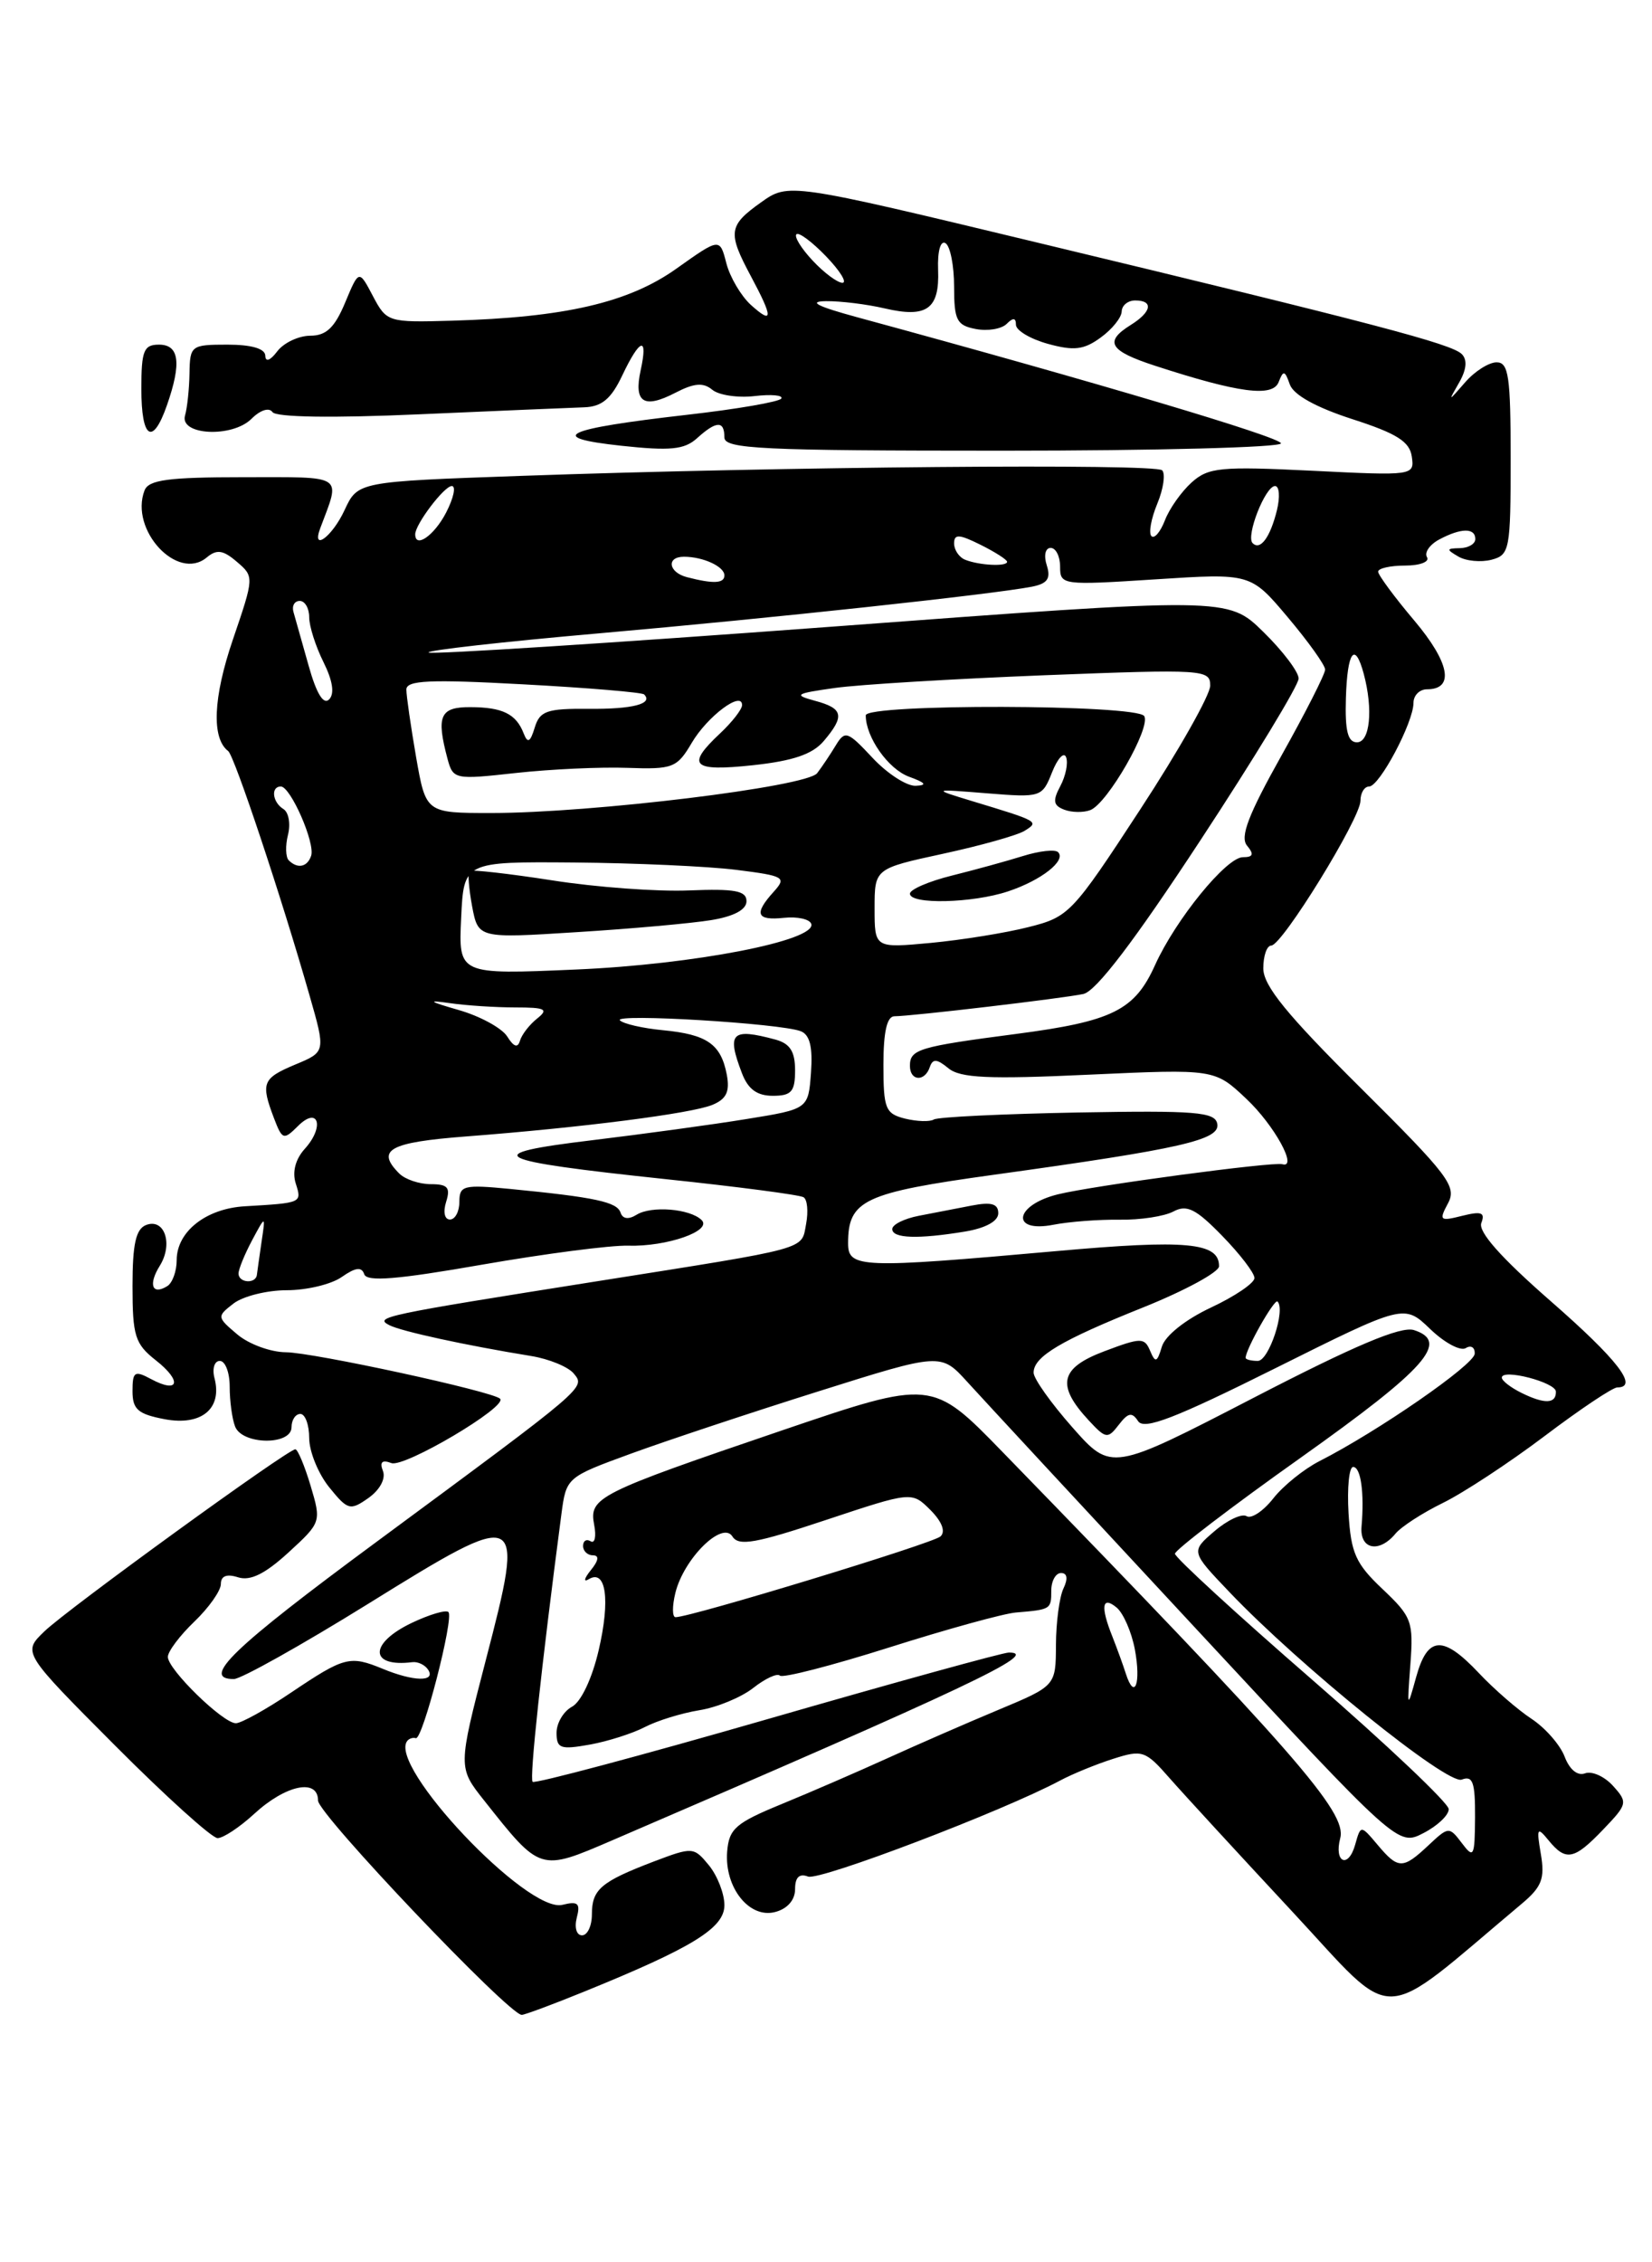 <?xml version="1.0" encoding="UTF-8" standalone="no"?>
<!DOCTYPE svg PUBLIC "-//W3C//DTD SVG 1.1//EN" "http://www.w3.org/Graphics/SVG/1.1/DTD/svg11.dtd" >
<svg xmlns="http://www.w3.org/2000/svg" xmlns:xlink="http://www.w3.org/1999/xlink" version="1.1" viewBox="0 0 187 256">
 <g >
 <path fill="currentColor"
d=" M 66.08 225.39 C 78.42 220.38 82.00 218.17 82.00 215.59 C 82.00 214.29 81.21 212.26 80.25 211.08 C 78.53 208.99 78.41 208.98 74.00 210.65 C 68.03 212.93 67.00 213.80 67.00 216.62 C 67.00 217.93 66.50 219.00 65.88 219.00 C 65.26 219.00 65.00 218.12 65.29 217.00 C 65.72 215.37 65.42 215.11 63.66 215.55 C 59.70 216.53 43.87 199.81 46.10 197.00 C 46.32 196.72 46.76 196.59 47.07 196.69 C 47.83 196.94 51.41 183.08 50.76 182.42 C 50.48 182.14 48.62 182.69 46.62 183.64 C 41.75 185.96 41.79 188.70 46.67 188.09 C 47.32 188.01 48.13 188.41 48.48 188.97 C 49.33 190.34 46.80 190.28 43.32 188.84 C 39.60 187.31 38.99 187.47 32.95 191.53 C 30.12 193.44 27.30 195.00 26.70 195.00 C 25.24 195.00 19.00 188.92 19.00 187.49 C 19.00 186.88 20.35 185.08 22.00 183.50 C 23.65 181.92 25.00 180.00 25.00 179.25 C 25.00 178.33 25.66 178.07 26.96 178.49 C 28.34 178.92 30.01 178.10 32.65 175.68 C 36.36 172.28 36.38 172.22 35.16 168.13 C 34.48 165.86 33.70 164.00 33.43 164.00 C 32.57 164.00 7.60 182.11 5.02 184.61 C 2.54 187.00 2.54 187.00 13.00 197.50 C 18.76 203.28 23.99 208.00 24.63 208.00 C 25.27 208.00 27.14 206.76 28.78 205.25 C 32.35 201.97 36.00 201.21 36.00 203.75 C 36.00 205.28 57.60 228.00 59.06 228.00 C 59.39 228.00 62.54 226.83 66.08 225.39 Z  M 172.24 215.44 C 174.52 213.53 174.89 212.59 174.42 209.82 C 173.91 206.83 174.00 206.67 175.29 208.25 C 177.25 210.65 178.18 210.47 181.48 207.02 C 184.23 204.15 184.28 203.96 182.58 202.08 C 181.61 201.01 180.19 200.38 179.42 200.67 C 178.57 200.99 177.67 200.25 177.11 198.78 C 176.60 197.44 174.91 195.52 173.36 194.50 C 171.81 193.48 169.12 191.15 167.40 189.32 C 163.33 185.01 161.60 185.11 160.31 189.75 C 159.29 193.43 159.27 193.41 159.65 188.33 C 160.01 183.49 159.81 182.95 156.50 179.82 C 153.46 176.95 152.92 175.75 152.65 171.24 C 152.48 168.36 152.71 166.00 153.17 166.00 C 154.04 166.00 154.45 168.91 154.12 172.75 C 153.90 175.33 156.10 175.79 157.96 173.55 C 158.62 172.75 161.04 171.19 163.33 170.07 C 165.62 168.95 170.79 165.56 174.82 162.52 C 178.84 159.48 182.55 157.00 183.07 157.00 C 185.54 157.00 183.12 153.86 175.48 147.19 C 169.89 142.30 167.30 139.38 167.68 138.39 C 168.14 137.20 167.69 137.04 165.52 137.58 C 162.98 138.22 162.86 138.12 163.91 136.16 C 164.93 134.26 163.98 133.00 154.02 123.11 C 145.66 114.81 143.00 111.54 143.00 109.58 C 143.00 108.16 143.40 107.00 143.90 107.00 C 145.13 107.00 154.00 92.61 154.00 90.61 C 154.00 89.73 154.44 89.00 154.98 89.00 C 156.15 89.00 160.00 81.74 160.00 79.54 C 160.00 78.69 160.69 78.00 161.53 78.00 C 164.67 78.00 164.12 75.00 160.09 70.22 C 157.84 67.56 156.00 65.06 156.00 64.69 C 156.00 64.31 157.38 64.00 159.06 64.00 C 160.74 64.00 161.85 63.57 161.53 63.05 C 161.21 62.53 161.83 61.63 162.91 61.05 C 165.38 59.73 167.00 59.71 167.00 61.00 C 167.00 61.55 166.21 62.01 165.25 62.03 C 163.71 62.06 163.69 62.17 165.08 62.98 C 165.94 63.49 167.63 63.65 168.83 63.34 C 170.89 62.80 171.00 62.22 171.00 51.88 C 171.00 42.60 170.77 41.00 169.41 41.00 C 168.54 41.00 166.94 42.01 165.86 43.25 C 163.90 45.50 163.90 45.50 165.18 43.27 C 166.01 41.81 166.11 40.71 165.47 40.07 C 164.31 38.91 155.55 36.61 117.38 27.44 C 89.26 20.68 89.26 20.68 86.13 22.91 C 82.45 25.53 82.35 26.31 85.00 31.26 C 87.53 35.98 87.53 36.79 84.98 34.49 C 83.88 33.48 82.63 31.37 82.22 29.79 C 81.48 26.91 81.48 26.91 76.58 30.39 C 71.16 34.25 63.94 35.92 51.15 36.29 C 43.91 36.50 43.77 36.45 42.21 33.50 C 40.63 30.50 40.63 30.50 39.07 34.24 C 37.88 37.09 36.92 37.99 35.11 37.99 C 33.80 38.00 32.12 38.79 31.39 39.75 C 30.58 40.82 30.05 41.01 30.03 40.25 C 30.01 39.45 28.47 39.00 25.75 39.00 C 21.63 39.00 21.50 39.10 21.45 42.25 C 21.42 44.04 21.19 46.17 20.95 47.00 C 20.27 49.26 26.29 49.57 28.47 47.39 C 29.46 46.40 30.46 46.08 30.84 46.63 C 31.25 47.22 37.62 47.32 47.50 46.88 C 56.30 46.49 64.69 46.14 66.14 46.09 C 68.12 46.02 69.18 45.14 70.43 42.50 C 72.45 38.24 73.38 37.98 72.52 41.90 C 71.72 45.56 72.87 46.30 76.46 44.44 C 78.56 43.35 79.61 43.26 80.62 44.10 C 81.36 44.72 83.52 45.04 85.42 44.82 C 87.31 44.60 88.67 44.72 88.44 45.10 C 88.21 45.47 83.41 46.30 77.76 46.94 C 63.76 48.54 61.70 49.51 70.32 50.44 C 75.88 51.04 77.47 50.88 78.90 49.59 C 81.10 47.60 82.00 47.58 82.00 49.50 C 82.00 50.80 86.17 51.00 113.50 51.00 C 130.82 51.00 145.00 50.63 145.00 50.17 C 145.00 49.48 124.07 43.25 97.00 35.89 C 92.48 34.66 91.42 34.11 93.50 34.08 C 95.15 34.06 98.14 34.43 100.15 34.90 C 104.92 36.01 106.36 34.97 106.19 30.55 C 106.11 28.42 106.46 27.17 107.03 27.52 C 107.56 27.85 108.00 30.06 108.00 32.44 C 108.00 36.24 108.30 36.82 110.45 37.23 C 111.80 37.49 113.37 37.23 113.95 36.65 C 114.68 35.92 115.00 35.95 115.00 36.75 C 115.00 37.39 116.63 38.36 118.62 38.91 C 121.56 39.72 122.69 39.59 124.59 38.20 C 125.88 37.27 126.95 35.94 126.97 35.25 C 126.99 34.56 127.67 34.00 128.50 34.00 C 130.60 34.00 130.37 35.29 128.00 36.77 C 124.95 38.67 125.56 39.70 130.75 41.39 C 140.21 44.47 144.07 44.98 144.74 43.23 C 145.27 41.87 145.44 41.90 146.00 43.50 C 146.42 44.69 148.97 46.10 153.08 47.43 C 158.11 49.05 159.57 49.97 159.81 51.67 C 160.12 53.82 160.00 53.84 148.55 53.27 C 138.13 52.76 136.78 52.89 134.88 54.60 C 133.72 55.65 132.36 57.57 131.86 58.89 C 131.35 60.20 130.67 61.00 130.34 60.67 C 130.00 60.34 130.30 58.69 131.00 57.00 C 131.70 55.31 131.94 53.61 131.55 53.22 C 130.76 52.44 88.59 52.80 59.00 53.85 C 40.50 54.50 40.50 54.50 39.00 57.73 C 37.60 60.75 35.22 62.49 36.26 59.75 C 38.56 53.61 39.15 54.00 27.54 54.00 C 19.03 54.00 16.82 54.30 16.36 55.50 C 14.65 59.96 20.09 65.83 23.39 63.09 C 24.54 62.13 25.25 62.23 26.82 63.58 C 28.78 65.25 28.77 65.31 26.36 72.38 C 24.12 78.94 23.93 83.55 25.83 84.99 C 26.53 85.52 31.87 101.54 35.04 112.65 C 36.87 119.03 36.87 119.03 33.43 120.46 C 29.71 122.02 29.50 122.54 31.00 126.50 C 31.95 128.99 32.10 129.04 33.71 127.44 C 36.03 125.11 36.78 127.48 34.51 129.99 C 33.44 131.17 33.06 132.62 33.48 133.93 C 34.18 136.13 34.19 136.12 27.74 136.50 C 23.32 136.75 20.00 139.37 20.00 142.60 C 20.00 143.85 19.52 145.18 18.93 145.54 C 17.22 146.60 16.76 145.36 18.09 143.23 C 19.62 140.77 18.63 137.82 16.54 138.62 C 15.38 139.07 15.00 140.77 15.00 145.53 C 15.00 151.18 15.28 152.08 17.65 153.94 C 20.65 156.30 20.26 157.75 17.09 156.05 C 15.23 155.05 15.00 155.21 15.00 157.42 C 15.00 159.49 15.61 160.02 18.66 160.60 C 22.80 161.37 25.18 159.41 24.28 155.95 C 24.00 154.88 24.27 154.00 24.88 154.00 C 25.50 154.00 26.00 155.31 26.00 156.92 C 26.00 158.52 26.27 160.55 26.61 161.42 C 27.41 163.51 33.00 163.58 33.00 161.50 C 33.00 160.68 33.45 160.00 34.00 160.00 C 34.55 160.00 35.00 161.24 35.00 162.75 C 35.01 164.26 36.02 166.75 37.25 168.28 C 39.37 170.90 39.63 170.97 41.71 169.51 C 43.00 168.59 43.68 167.33 43.35 166.46 C 42.95 165.44 43.25 165.16 44.30 165.56 C 45.75 166.12 57.50 159.17 56.61 158.28 C 55.78 157.45 35.44 153.04 32.36 153.02 C 30.63 153.01 28.16 152.10 26.86 151.00 C 24.54 149.04 24.54 148.97 26.44 147.50 C 27.51 146.68 30.22 146.00 32.47 146.00 C 34.72 146.00 37.52 145.33 38.69 144.50 C 40.25 143.41 40.94 143.33 41.23 144.19 C 41.52 145.07 44.96 144.79 54.56 143.11 C 61.68 141.87 69.12 140.90 71.10 140.96 C 75.50 141.09 80.69 139.27 79.41 138.05 C 78.08 136.77 73.73 136.42 72.06 137.46 C 71.14 138.03 70.48 137.94 70.24 137.21 C 69.84 136.01 67.35 135.48 57.75 134.54 C 52.47 134.03 52.00 134.15 52.00 135.99 C 52.00 137.10 51.52 138.00 50.93 138.00 C 50.32 138.00 50.14 137.15 50.50 136.00 C 51.01 134.38 50.68 134.00 48.77 134.00 C 47.47 134.00 45.86 133.46 45.20 132.80 C 42.52 130.12 44.05 129.27 52.75 128.60 C 65.90 127.59 78.24 126.01 80.63 125.03 C 82.23 124.37 82.63 123.53 82.27 121.61 C 81.61 118.15 80.04 117.06 75.06 116.58 C 72.74 116.36 70.54 115.85 70.17 115.46 C 69.43 114.66 88.32 115.80 90.64 116.69 C 91.67 117.09 92.01 118.48 91.80 121.38 C 91.50 125.50 91.50 125.50 84.50 126.63 C 80.65 127.26 72.78 128.33 67.00 129.03 C 54.04 130.59 55.42 131.32 75.35 133.43 C 83.51 134.29 90.54 135.21 90.96 135.48 C 91.39 135.74 91.51 137.09 91.25 138.49 C 90.68 141.47 91.94 141.13 67.50 145.00 C 43.38 148.82 42.30 149.05 44.08 149.96 C 45.46 150.66 52.66 152.23 60.15 153.45 C 62.16 153.78 64.31 154.67 64.93 155.41 C 66.28 157.05 66.63 156.75 42.60 174.49 C 26.31 186.51 22.69 190.00 26.47 190.00 C 27.28 190.00 34.12 186.17 41.67 181.49 C 59.25 170.58 59.46 170.68 54.99 187.86 C 51.84 200.01 51.84 200.01 54.81 203.75 C 61.20 211.82 61.09 211.78 69.28 208.26 C 109.64 190.89 117.87 187.00 114.20 187.00 C 113.54 187.00 101.24 190.39 86.87 194.54 C 72.50 198.68 60.54 201.87 60.29 201.63 C 59.92 201.25 61.25 188.81 63.55 171.33 C 64.10 167.18 64.13 167.16 71.43 164.49 C 75.46 163.02 85.00 159.85 92.63 157.45 C 106.50 153.08 106.50 153.08 109.50 156.38 C 111.15 158.20 122.79 170.76 135.38 184.30 C 158.25 208.92 158.25 208.92 161.13 207.43 C 162.71 206.62 164.00 205.40 163.99 204.72 C 163.99 204.05 157.01 197.44 148.49 190.04 C 139.97 182.64 133.00 176.24 133.00 175.82 C 133.00 175.40 139.41 170.50 147.25 164.94 C 161.43 154.87 164.14 151.82 160.05 150.51 C 158.57 150.05 153.37 152.24 141.89 158.18 C 125.80 166.50 125.80 166.50 121.40 161.53 C 118.98 158.79 117.00 156.01 117.00 155.33 C 117.00 153.51 120.07 151.68 129.49 147.91 C 134.16 146.03 137.99 143.95 137.99 143.29 C 138.01 140.59 134.32 140.25 119.50 141.58 C 97.40 143.55 96.00 143.50 96.00 140.69 C 96.00 135.80 97.77 134.97 112.54 132.93 C 133.78 129.99 138.14 128.99 137.79 127.17 C 137.54 125.83 135.36 125.65 122.01 125.89 C 113.50 126.05 106.16 126.40 105.71 126.68 C 105.26 126.96 103.79 126.91 102.44 126.58 C 100.22 126.02 100.00 125.46 100.00 120.48 C 100.00 116.76 100.40 115.00 101.25 115.00 C 103.23 114.99 120.27 112.98 122.63 112.48 C 124.07 112.17 128.38 106.52 135.88 95.09 C 142.00 85.78 147.00 77.54 147.00 76.78 C 147.00 76.03 145.19 73.64 142.99 71.49 C 138.98 67.57 138.98 67.57 93.96 70.93 C 69.20 72.77 48.75 74.08 48.51 73.84 C 48.27 73.60 56.94 72.62 67.78 71.67 C 87.40 69.95 112.41 67.25 116.81 66.39 C 118.57 66.04 118.97 65.47 118.49 63.97 C 118.13 62.85 118.33 62.00 118.93 62.00 C 119.52 62.00 120.00 62.96 120.00 64.13 C 120.00 66.21 120.23 66.24 130.78 65.56 C 141.57 64.86 141.57 64.86 145.78 69.86 C 148.10 72.61 150.00 75.27 150.00 75.77 C 150.00 76.27 147.77 80.66 145.04 85.53 C 141.31 92.19 140.34 94.71 141.16 95.69 C 141.97 96.67 141.86 97.00 140.69 97.00 C 138.82 97.00 133.08 104.05 130.75 109.20 C 128.44 114.33 125.94 115.57 115.02 117.00 C 103.99 118.44 103.00 118.74 103.00 120.61 C 103.00 122.34 104.68 122.45 105.25 120.75 C 105.58 119.78 106.05 119.81 107.35 120.88 C 108.69 121.99 111.88 122.14 123.26 121.61 C 137.50 120.96 137.50 120.96 141.10 124.36 C 144.25 127.33 146.96 132.27 145.15 131.74 C 144.08 131.44 123.78 134.16 119.75 135.15 C 114.81 136.37 114.35 139.55 119.25 138.59 C 121.04 138.24 124.40 137.99 126.73 138.02 C 129.06 138.06 131.80 137.64 132.83 137.09 C 134.34 136.28 135.37 136.79 138.34 139.84 C 140.35 141.90 142.00 144.05 142.00 144.62 C 142.00 145.19 139.79 146.69 137.08 147.96 C 134.18 149.32 131.90 151.14 131.52 152.38 C 130.98 154.19 130.78 154.26 130.19 152.86 C 129.55 151.34 129.16 151.34 125.00 152.91 C 119.98 154.80 119.54 156.74 123.24 160.73 C 125.18 162.82 125.39 162.85 126.64 161.23 C 127.70 159.85 128.14 159.76 128.83 160.82 C 129.51 161.84 132.99 160.50 144.32 154.85 C 158.94 147.56 158.94 147.56 161.89 150.39 C 163.51 151.95 165.32 152.92 165.92 152.55 C 166.51 152.18 166.97 152.47 166.93 153.19 C 166.87 154.44 155.98 161.97 149.34 165.35 C 147.60 166.24 145.25 168.13 144.13 169.56 C 143.00 171.00 141.64 171.90 141.11 171.57 C 140.58 171.24 138.94 172.01 137.47 173.27 C 134.79 175.57 134.79 175.57 139.15 180.14 C 147.15 188.54 163.83 202.00 165.46 201.38 C 166.72 200.89 166.99 201.68 166.97 205.64 C 166.94 210.12 166.82 210.35 165.48 208.57 C 164.04 206.67 163.97 206.68 161.69 208.82 C 158.79 211.54 158.27 211.54 155.93 208.75 C 154.03 206.50 154.03 206.50 153.40 208.74 C 152.63 211.50 150.98 210.78 151.71 208.00 C 152.48 205.07 146.63 198.39 113.50 164.32 C 105.50 156.09 105.50 156.09 88.50 161.87 C 67.58 168.99 66.66 169.45 67.26 172.56 C 67.51 173.87 67.33 174.70 66.86 174.41 C 66.38 174.12 66.00 174.36 66.00 174.94 C 66.00 175.52 66.51 176.00 67.12 176.00 C 67.85 176.00 67.77 176.59 66.87 177.69 C 66.12 178.62 66.02 179.08 66.65 178.70 C 68.60 177.52 69.10 181.03 67.77 186.73 C 67.03 189.92 65.77 192.59 64.75 193.13 C 63.79 193.65 63.00 194.97 63.00 196.08 C 63.00 197.86 63.44 198.01 66.75 197.42 C 68.81 197.05 71.62 196.15 73.00 195.43 C 74.38 194.71 77.14 193.86 79.15 193.53 C 81.16 193.21 83.91 192.07 85.26 191.01 C 86.62 189.94 87.98 189.31 88.28 189.61 C 88.58 189.92 94.16 188.48 100.67 186.42 C 107.17 184.36 113.62 182.58 115.00 182.47 C 118.95 182.14 119.00 182.11 119.00 180.00 C 119.00 178.90 119.50 178.00 120.11 178.00 C 120.81 178.00 120.91 178.64 120.38 179.75 C 119.92 180.71 119.54 183.59 119.53 186.13 C 119.51 190.77 119.51 190.77 113.00 193.49 C 109.43 194.98 103.80 197.44 100.50 198.94 C 97.20 200.44 91.81 202.78 88.52 204.13 C 83.26 206.29 82.52 206.93 82.31 209.54 C 82.00 213.59 84.82 217.14 87.75 216.36 C 89.13 216.00 90.00 215.00 90.00 213.78 C 90.00 212.43 90.48 211.97 91.47 212.35 C 92.78 212.85 113.51 204.95 119.99 201.49 C 121.37 200.75 124.08 199.64 126.00 199.03 C 129.31 197.97 129.66 198.09 132.39 201.21 C 133.98 203.02 140.21 209.79 146.23 216.26 C 158.31 229.23 155.71 229.31 172.24 215.44 Z  M 109.25 139.36 C 111.57 138.97 113.00 138.19 113.00 137.29 C 113.00 136.22 112.22 135.99 110.00 136.42 C 108.35 136.74 105.65 137.26 104.00 137.58 C 102.35 137.90 101.00 138.57 101.00 139.08 C 101.00 140.14 103.91 140.24 109.25 139.36 Z  M 90.00 121.12 C 90.00 118.97 89.42 118.08 87.75 117.63 C 82.80 116.30 82.24 116.87 83.98 121.43 C 84.67 123.25 85.69 124.00 87.48 124.00 C 89.59 124.00 90.00 123.53 90.00 121.12 Z  M 18.90 45.85 C 20.57 41.07 20.29 39.00 18.00 39.00 C 16.27 39.00 16.00 39.67 16.00 44.00 C 16.00 49.68 17.28 50.50 18.90 45.85 Z  M 127.44 189.39 C 127.11 188.35 126.42 186.47 125.92 185.20 C 124.55 181.79 124.74 180.54 126.40 181.91 C 127.16 182.55 128.09 184.68 128.46 186.64 C 129.18 190.48 128.44 192.50 127.44 189.39 Z  M 76.45 180.25 C 77.40 176.37 81.78 172.04 82.91 173.87 C 83.61 174.99 85.54 174.65 93.49 172.00 C 103.21 168.77 103.21 168.77 105.32 170.87 C 106.63 172.19 107.06 173.31 106.46 173.86 C 105.61 174.65 78.20 183.00 76.47 183.00 C 76.09 183.00 76.08 181.76 76.45 180.25 Z  M 172.25 157.63 C 171.01 157.02 170.00 156.24 170.00 155.89 C 170.00 154.84 176.10 156.42 176.12 157.47 C 176.16 158.86 174.85 158.91 172.25 157.63 Z  M 141.00 153.65 C 141.00 152.69 144.26 146.93 144.61 147.28 C 145.55 148.22 143.63 154.00 142.38 154.00 C 141.62 154.00 141.00 153.84 141.00 153.65 Z  M 27.00 144.11 C 27.00 143.63 27.69 141.94 28.53 140.36 C 30.06 137.50 30.06 137.50 29.61 140.50 C 29.37 142.15 29.13 143.84 29.08 144.25 C 28.97 145.31 27.00 145.19 27.00 144.11 Z  M 57.41 117.28 C 56.80 116.33 54.33 114.98 51.91 114.29 C 48.54 113.32 48.30 113.14 50.88 113.51 C 52.73 113.78 56.08 114.00 58.32 114.00 C 61.74 114.00 62.13 114.20 60.81 115.25 C 59.94 115.94 59.07 117.06 58.86 117.76 C 58.61 118.62 58.16 118.48 57.41 117.28 Z  M 52.20 103.89 C 52.50 97.50 52.50 97.50 65.00 97.60 C 71.88 97.66 80.12 98.03 83.33 98.43 C 88.80 99.12 89.06 99.27 87.58 100.91 C 85.31 103.42 85.62 104.19 88.75 103.86 C 90.26 103.70 91.65 104.01 91.83 104.54 C 92.48 106.43 78.55 109.14 65.20 109.71 C 51.90 110.29 51.90 110.29 52.20 103.89 Z  M 80.50 104.12 C 83.07 103.70 84.50 102.94 84.50 101.98 C 84.50 100.80 83.20 100.55 78.00 100.76 C 74.42 100.91 67.45 100.40 62.50 99.62 C 57.55 98.85 53.33 98.38 53.13 98.56 C 52.93 98.75 53.07 100.55 53.44 102.55 C 54.13 106.19 54.13 106.19 65.31 105.48 C 71.47 105.10 78.30 104.48 80.50 104.12 Z  M 99.00 102.79 C 99.00 98.29 99.00 98.29 106.75 96.61 C 111.01 95.69 115.16 94.52 115.97 94.02 C 117.66 92.97 117.60 92.94 110.00 90.64 C 105.50 89.27 105.50 89.27 111.72 89.77 C 117.84 90.26 117.97 90.22 119.09 87.39 C 119.72 85.80 120.44 85.04 120.68 85.69 C 120.93 86.35 120.63 87.82 120.02 88.96 C 119.14 90.61 119.23 91.15 120.46 91.62 C 121.31 91.95 122.64 91.97 123.42 91.67 C 125.37 90.92 130.31 82.30 129.52 81.03 C 128.69 79.70 98.00 79.62 98.00 80.95 C 98.00 83.42 100.54 87.02 102.89 87.89 C 104.79 88.58 105.00 88.86 103.65 88.92 C 102.63 88.96 100.43 87.54 98.76 85.75 C 95.94 82.73 95.65 82.63 94.61 84.34 C 94.00 85.35 93.05 86.77 92.50 87.49 C 91.34 89.03 67.00 92.00 55.59 92.00 C 48.21 92.00 48.21 92.00 47.10 85.67 C 46.50 82.19 46.00 78.75 46.00 78.03 C 46.00 76.98 48.63 76.86 59.25 77.44 C 66.53 77.83 72.68 78.35 72.91 78.58 C 73.98 79.64 71.62 80.26 66.63 80.21 C 61.90 80.17 61.10 80.45 60.53 82.33 C 60.02 84.00 59.73 84.15 59.28 83.00 C 58.43 80.79 56.89 80.03 53.25 80.02 C 49.80 80.00 49.36 81.01 50.66 85.88 C 51.29 88.20 51.47 88.24 58.40 87.47 C 62.31 87.04 67.98 86.78 71.01 86.89 C 76.17 87.07 76.63 86.90 78.31 84.05 C 80.08 81.05 84.00 78.12 84.00 79.79 C 84.00 80.26 82.88 81.71 81.50 83.00 C 77.62 86.64 78.34 87.33 85.25 86.59 C 89.78 86.10 91.98 85.35 93.25 83.85 C 95.65 81.02 95.46 80.16 92.25 79.30 C 89.78 78.63 90.02 78.48 94.50 77.85 C 97.25 77.46 107.94 76.82 118.25 76.41 C 136.29 75.71 137.00 75.76 136.99 77.59 C 136.99 78.64 133.42 84.95 129.06 91.61 C 121.37 103.38 121.00 103.76 116.42 104.91 C 113.83 105.57 108.85 106.37 105.35 106.70 C 99.00 107.29 99.00 107.29 99.00 102.79 Z  M 114.10 100.87 C 117.87 99.62 120.72 97.38 119.77 96.43 C 119.43 96.09 117.65 96.29 115.82 96.86 C 114.00 97.43 110.36 98.43 107.75 99.08 C 105.14 99.73 103.00 100.65 103.00 101.13 C 103.00 102.37 110.08 102.21 114.10 100.87 Z  M 32.68 97.35 C 32.33 96.99 32.29 95.69 32.60 94.46 C 32.91 93.23 32.68 91.92 32.08 91.55 C 30.83 90.78 30.63 89.00 31.79 89.00 C 32.89 89.00 35.70 95.41 35.22 96.84 C 34.79 98.12 33.68 98.35 32.68 97.35 Z  M 152.35 79.00 C 152.51 73.70 153.37 72.53 154.37 76.25 C 155.45 80.28 155.08 84.00 153.60 84.00 C 152.56 84.00 152.24 82.69 152.35 79.00 Z  M 34.93 75.31 C 34.19 72.67 33.42 69.94 33.22 69.25 C 33.02 68.56 33.34 68.00 33.93 68.00 C 34.52 68.00 35.00 68.83 35.00 69.85 C 35.00 70.86 35.73 73.15 36.62 74.93 C 37.67 77.05 37.89 78.51 37.25 79.15 C 36.61 79.79 35.81 78.46 34.93 75.31 Z  M 77.75 65.31 C 75.66 64.76 75.40 63.00 77.42 63.00 C 79.59 63.00 82.00 64.11 82.00 65.11 C 82.00 66.03 80.75 66.09 77.75 65.31 Z  M 109.25 63.34 C 108.56 63.06 108.00 62.23 108.00 61.49 C 108.00 60.41 108.57 60.44 111.00 61.65 C 112.65 62.47 114.00 63.34 114.00 63.57 C 114.00 64.14 110.84 63.98 109.25 63.34 Z  M 141.79 61.46 C 141.00 60.67 143.23 55.00 144.33 55.00 C 144.82 55.00 144.91 56.24 144.54 57.75 C 143.78 60.82 142.66 62.33 141.79 61.46 Z  M 47.00 60.46 C 47.00 59.33 50.28 55.00 51.14 55.00 C 51.64 55.00 51.35 56.35 50.50 58.00 C 49.17 60.58 47.00 62.11 47.00 60.46 Z  M 92.00 29.50 C 90.71 28.13 89.88 26.79 90.15 26.51 C 90.42 26.24 91.93 27.37 93.51 29.01 C 95.09 30.65 95.92 32.00 95.36 32.00 C 94.80 32.00 93.29 30.88 92.00 29.50 Z "/>
</g>
</svg>
